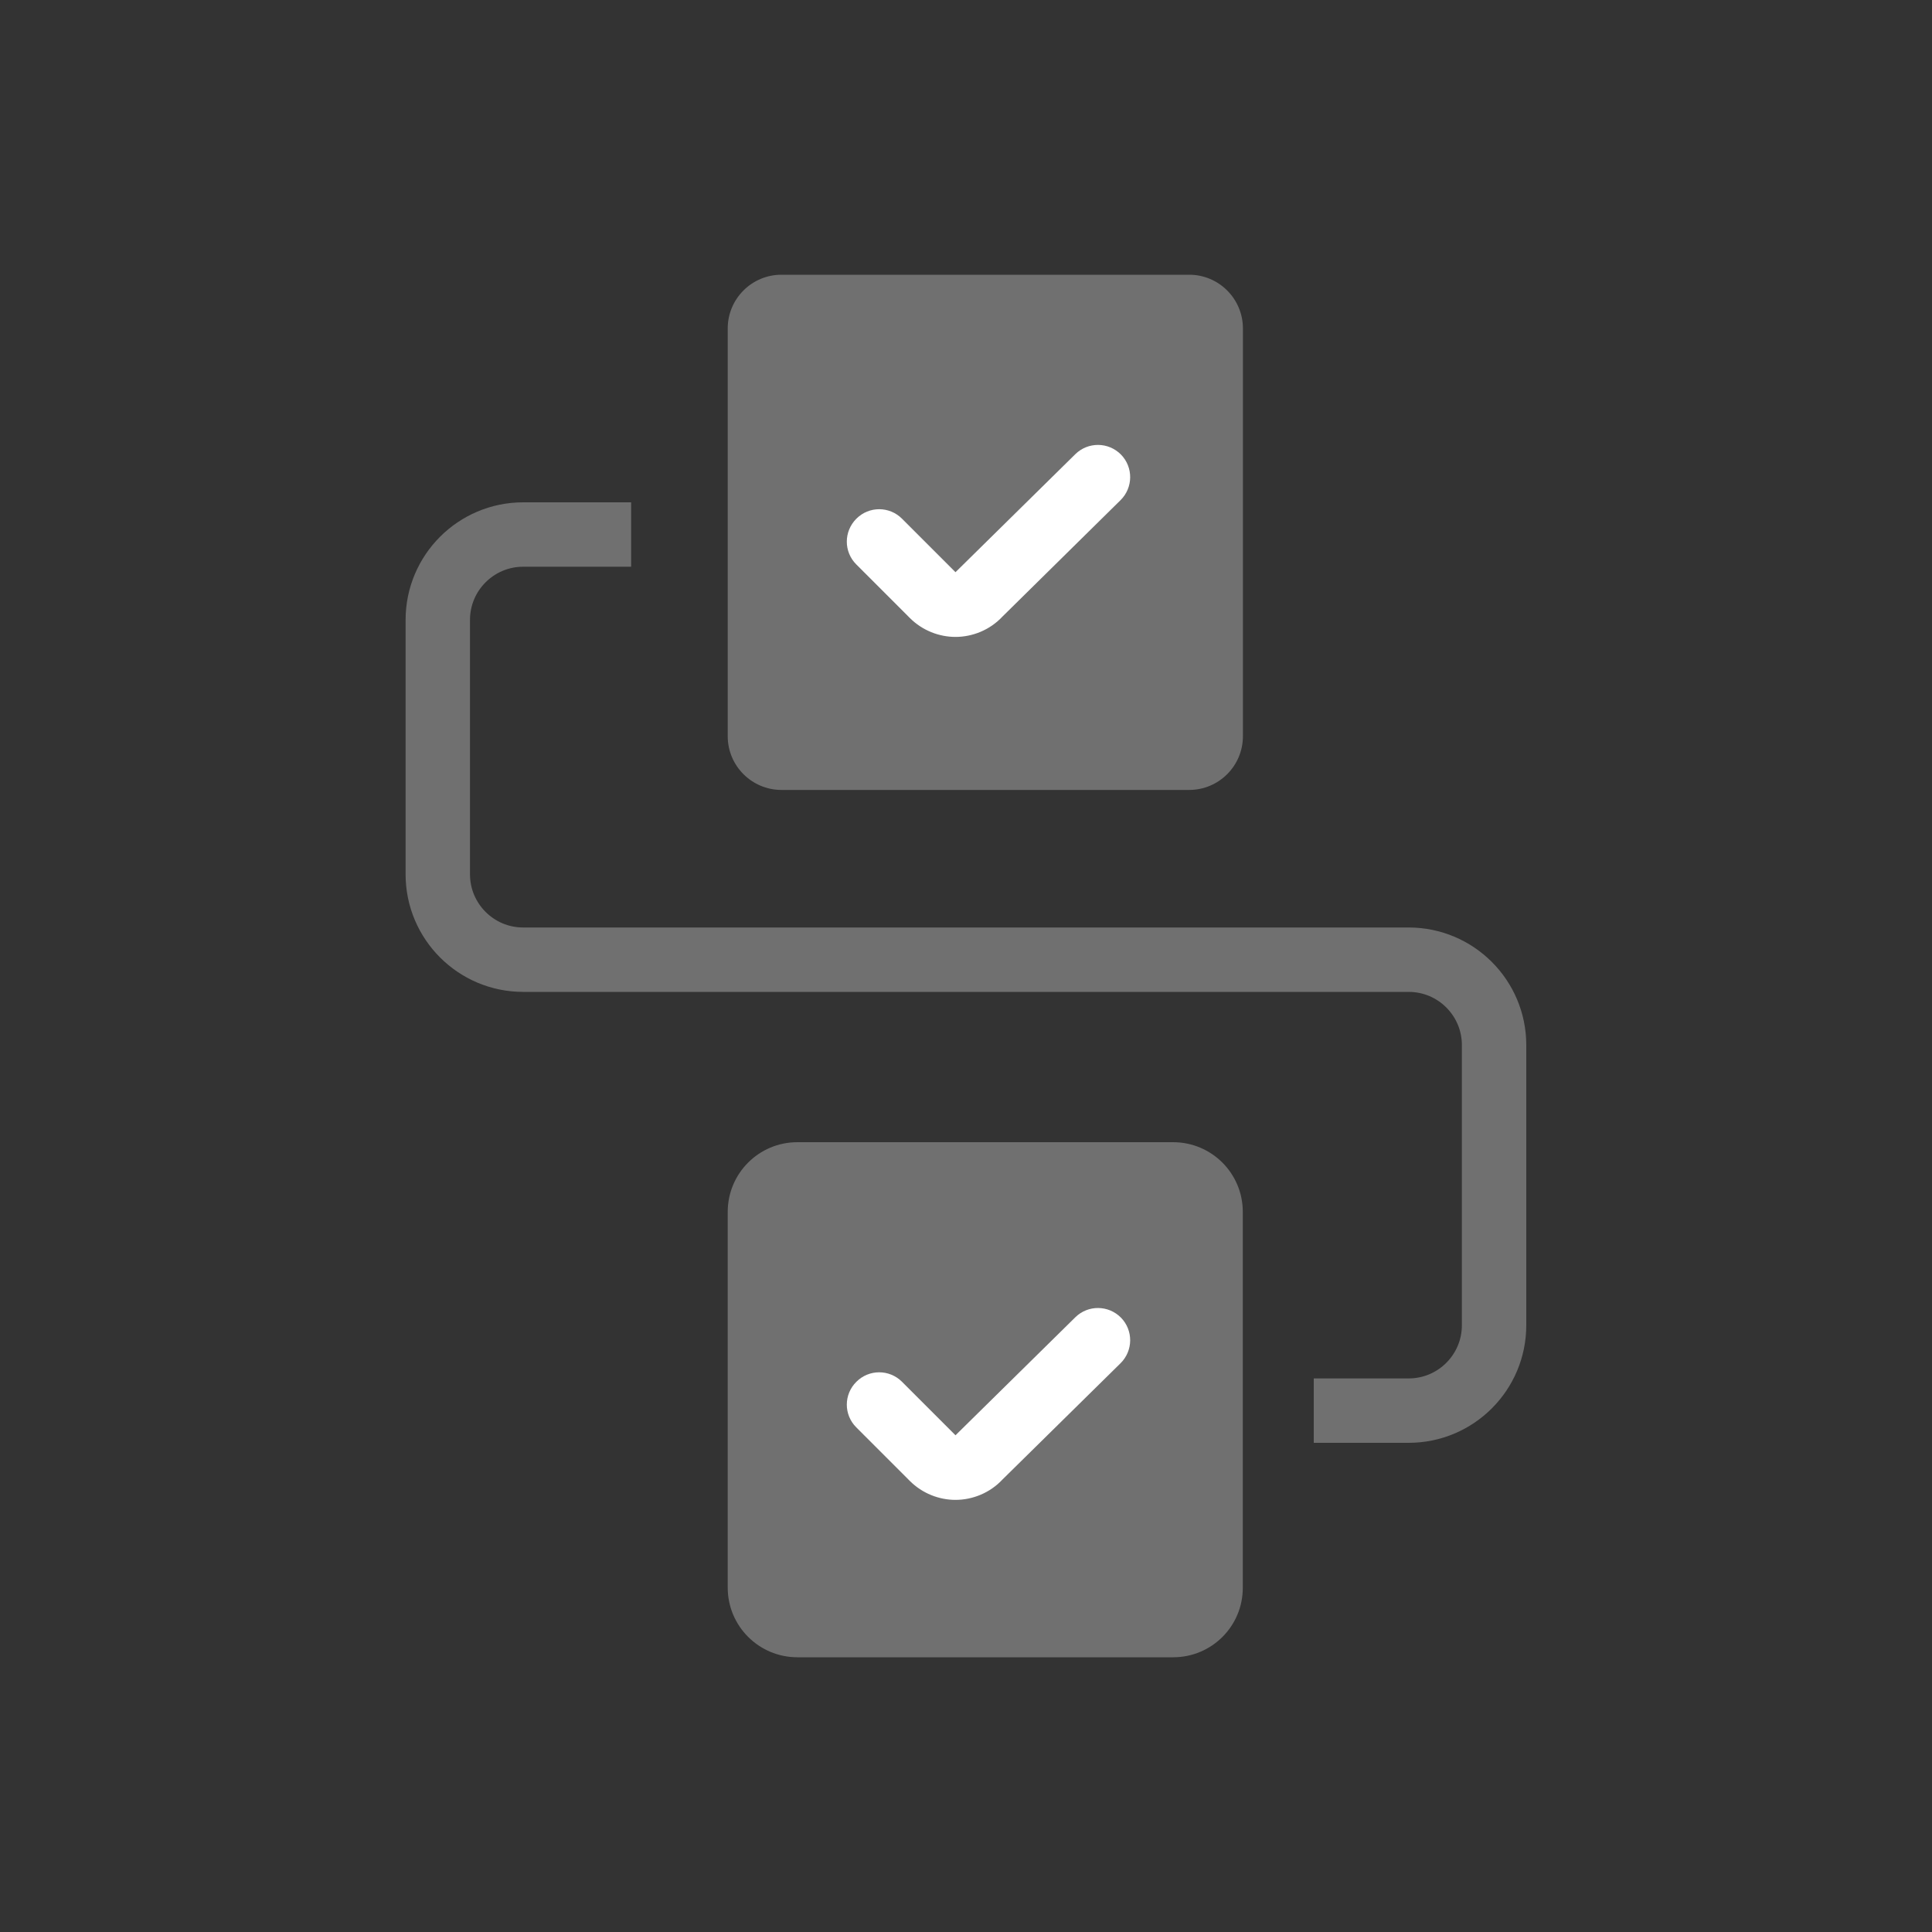 <?xml version="1.0" encoding="utf-8"?>
<!-- Generator: Adobe Illustrator 24.0.1, SVG Export Plug-In . SVG Version: 6.00 Build 0)  -->
<svg version="1.1" id="Layer_1" xmlns="http://www.w3.org/2000/svg" xmlns:xlink="http://www.w3.org/1999/xlink" x="0px" y="0px"
	 viewBox="0 0 150 150" style="enable-background:new 0 0 150 150;" xml:space="preserve">
<rect x="0" y="0" width="150" height="150" fill="#333333" stroke="none"/>
<style type="text/css">
	.st0{fill:#707070;}
	.st1{fill:none;stroke:#707070;stroke-width:5;stroke-miterlimit:10;}
	.st2{fill:#FFFFFF;}
</style>
<path class="st0" d="M92.33,61.33H60.67c-2.3,0-4.17-1.87-4.17-4.17V25.5c0-2.3,1.87-4.17,4.17-4.17h31.66
	c2.3,0,4.17,1.87,4.17,4.17v31.66C96.5,59.46,94.63,61.33,92.33,61.33z"/>
<path class="st0" d="M91.09,128.67H61.91c-2.99,0-5.41-2.42-5.41-5.41V94.09c0-2.99,2.42-5.41,5.41-5.41h29.17
	c2.99,0,5.41,2.42,5.41,5.41v29.17C96.5,126.25,94.08,128.67,91.09,128.67z"/>
<path class="st1" d="M49,41.5h-8.38c-3.66,0-6.63,2.97-6.63,6.63v19.75c0,3.66,2.97,6.63,6.63,6.63h68.75
	c3.66,0,6.63,2.97,6.63,6.63v21.75c0,3.66-2.97,6.63-6.63,6.63H102"/>
<g>
	<path class="st2" d="M66.48,43.82l4.16,4.16c0.97,0.97,2.27,1.47,3.54,1.47c1.33,0,2.69-0.54,3.67-1.6l-1.83-1.7l1.75,1.78
		L87,38.83c0.98-0.97,1-2.55,0.03-3.54c-0.97-0.98-2.55-1-3.54-0.03l-9.27,9.13l-0.04,0.04l0,0l0,0.01l0-0.01l0,0l0,0.01l0-0.01
		l-0.01,0l0,0l0,0.01l0.01-0.01l0,0l0,0.01l0.01-0.01l0,0l-4.16-4.16c-0.98-0.98-2.56-0.98-3.54,0
		C65.5,41.26,65.5,42.84,66.48,43.82L66.48,43.82z"/>
</g>
<g>
	<path class="st2" d="M66.48,110.82l4.16,4.16c0.97,0.97,2.27,1.47,3.54,1.47c1.33,0,2.69-0.54,3.67-1.6l-1.83-1.7l1.75,1.78
		l9.23-9.09c0.98-0.97,1-2.55,0.03-3.54c-0.97-0.98-2.55-1-3.54-0.03l-9.27,9.13l-0.04,0.04l0,0l0,0.01l0-0.01l0,0l0,0.01l0-0.01
		l-0.01,0l0,0l0,0.01l0.01-0.01l0,0l0,0.01l0.01-0.01l0,0l-4.16-4.16c-0.98-0.98-2.56-0.98-3.54,0
		C65.5,108.26,65.5,109.84,66.48,110.82L66.48,110.82z"/>
</g>
</svg>
